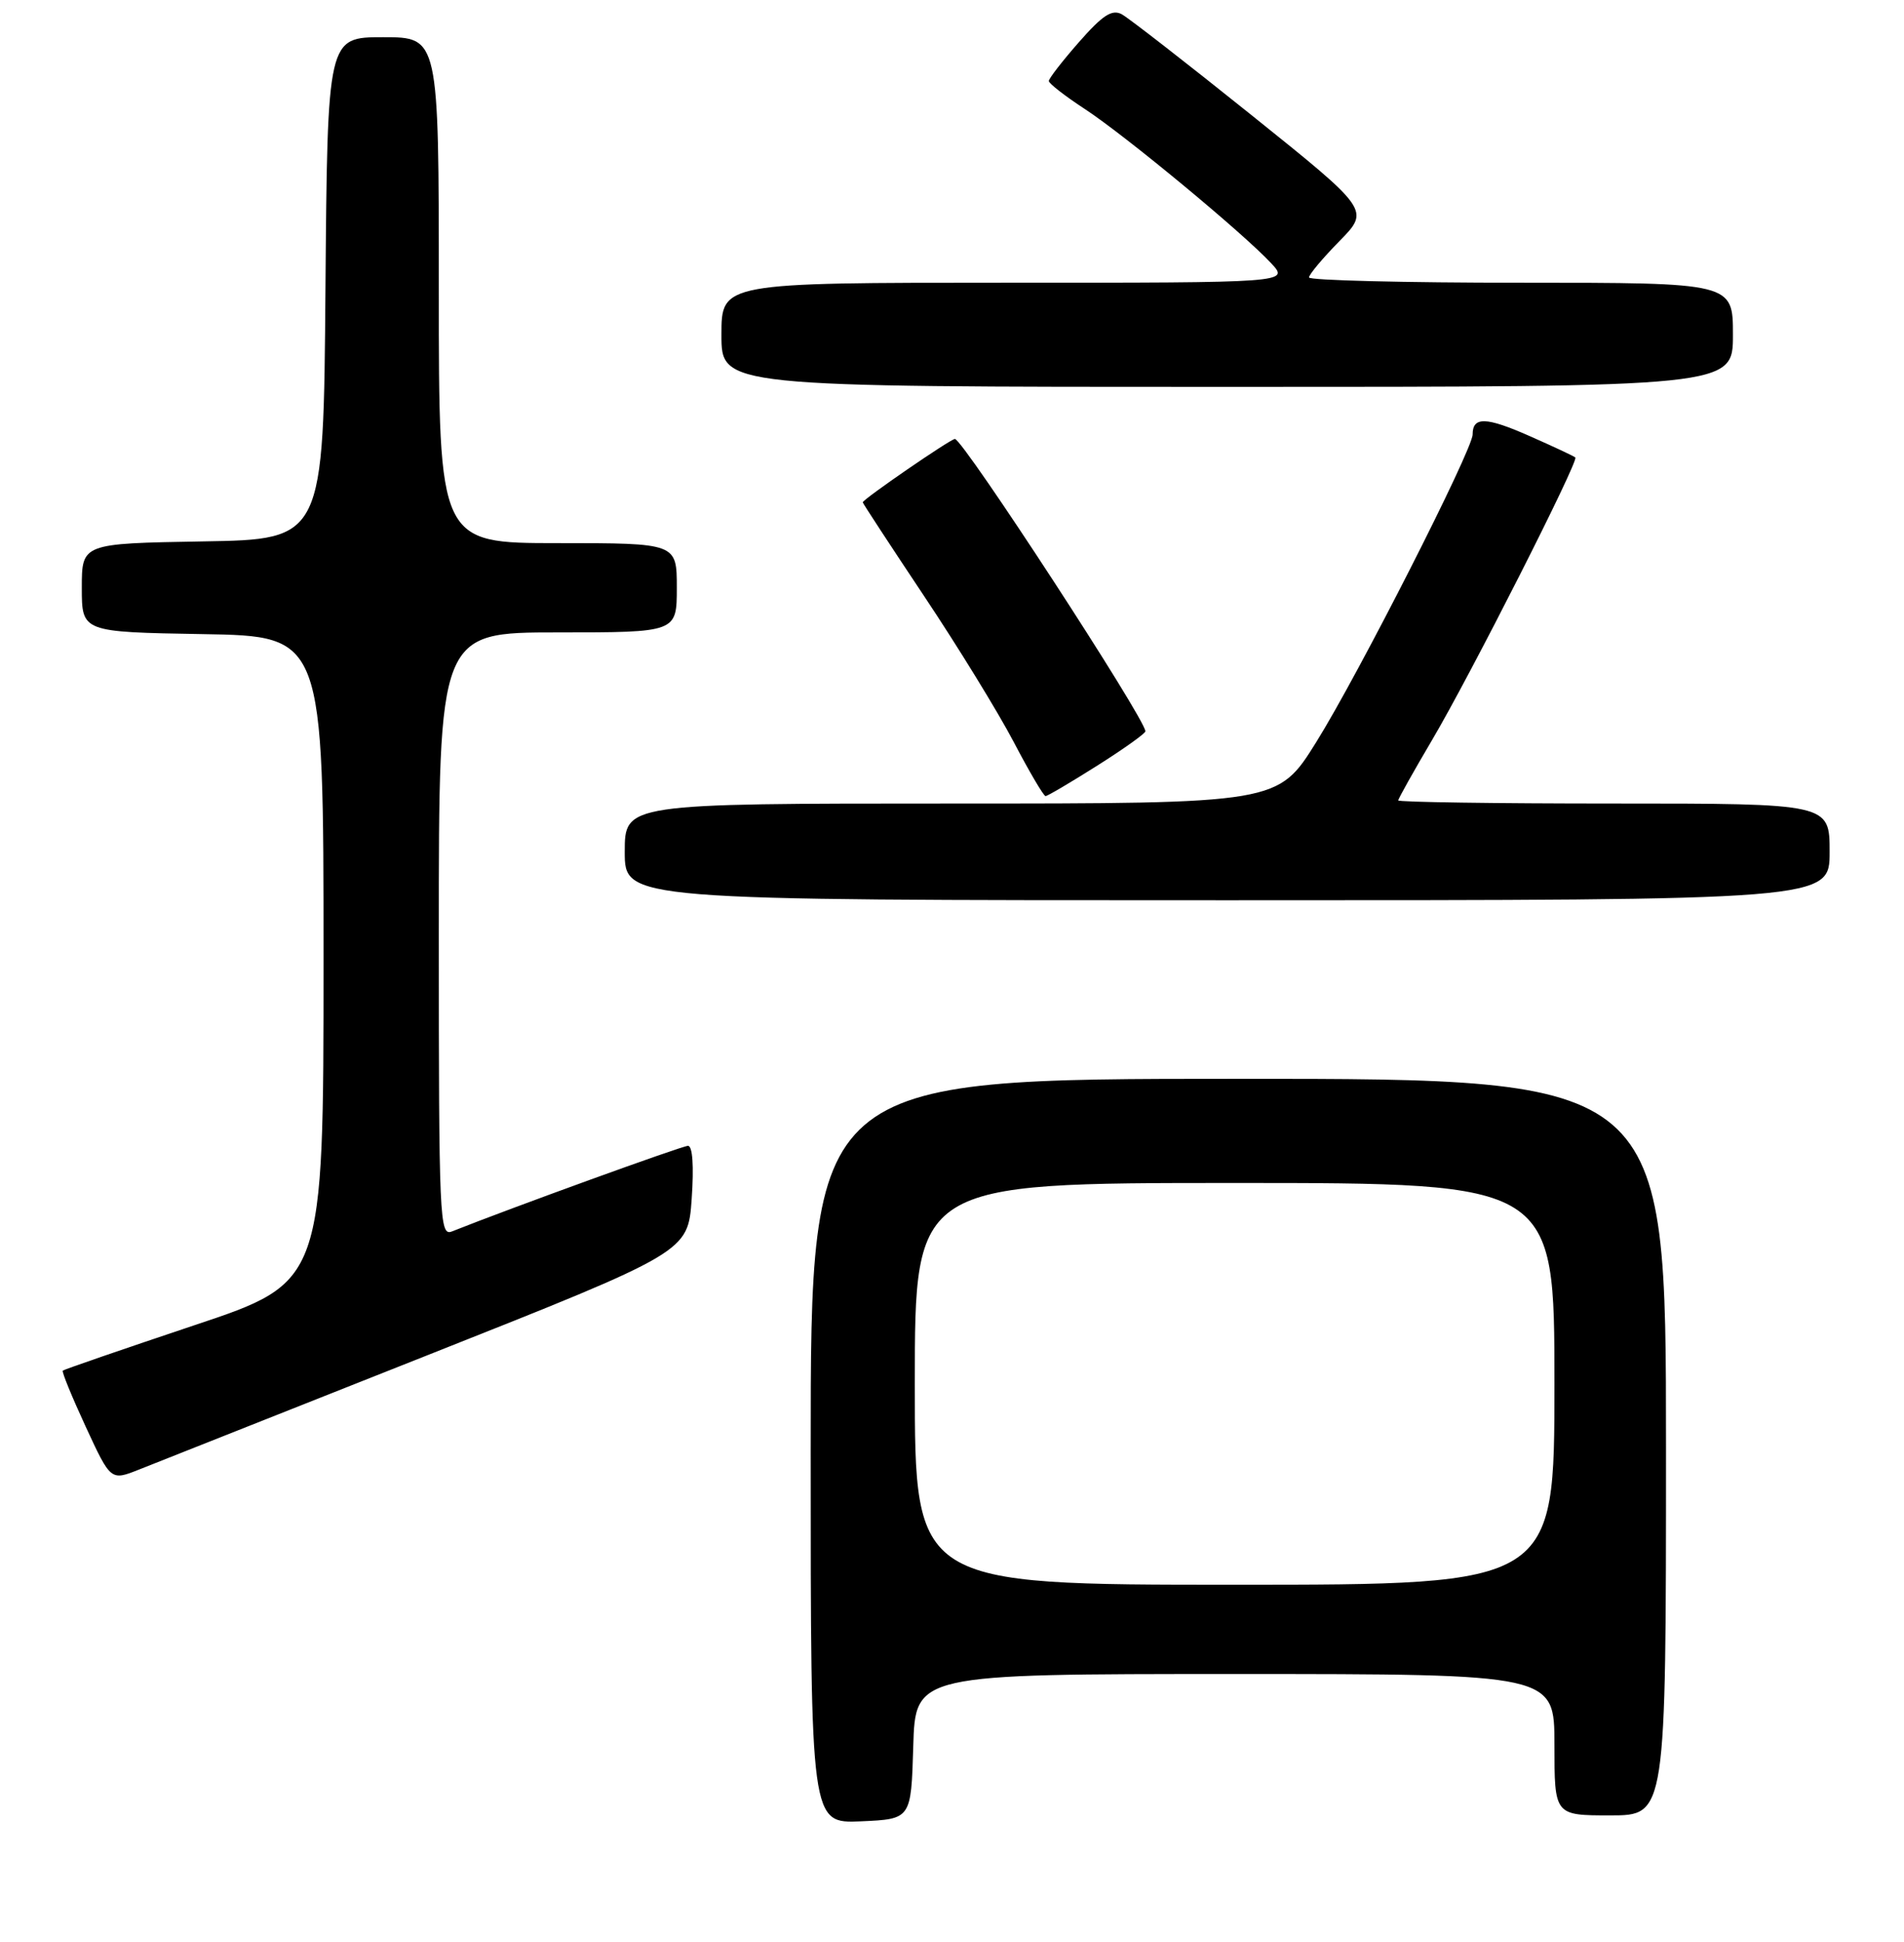 <?xml version="1.0" encoding="UTF-8" standalone="no"?>
<!DOCTYPE svg PUBLIC "-//W3C//DTD SVG 1.1//EN" "http://www.w3.org/Graphics/SVG/1.1/DTD/svg11.dtd" >
<svg xmlns="http://www.w3.org/2000/svg" xmlns:xlink="http://www.w3.org/1999/xlink" version="1.1" viewBox="0 0 256 261">
 <g >
 <path fill="currentColor"
d=" M 122.79 234.75 C 123.07 225.00 123.07 225.00 166.04 225.00 C 209.00 225.00 209.00 225.00 209.00 234.50 C 209.00 244.00 209.00 244.00 216.50 244.00 C 224.00 244.00 224.00 244.00 224.00 194.50 C 224.00 145.00 224.00 145.00 166.50 145.00 C 109.00 145.00 109.00 145.00 109.00 195.05 C 109.00 245.09 109.00 245.09 115.75 244.80 C 122.50 244.50 122.50 244.50 122.79 234.75 Z  M 57.50 182.14 C 92.50 168.27 92.50 168.27 93.00 161.14 C 93.31 156.71 93.12 154.00 92.50 154.01 C 91.71 154.01 68.63 162.38 60.75 165.52 C 59.10 166.17 59.00 163.88 59.00 125.61 C 59.00 85.00 59.00 85.00 75.00 85.00 C 91.00 85.00 91.00 85.00 91.00 79.00 C 91.00 73.00 91.00 73.00 75.00 73.00 C 59.00 73.00 59.00 73.00 59.00 39.00 C 59.00 5.00 59.00 5.00 51.51 5.00 C 44.03 5.00 44.03 5.00 43.76 38.75 C 43.50 72.50 43.50 72.50 27.25 72.77 C 11.00 73.05 11.00 73.05 11.00 79.00 C 11.00 84.95 11.00 84.95 27.25 85.23 C 43.50 85.50 43.50 85.50 43.50 128.91 C 43.50 172.33 43.50 172.33 26.11 178.13 C 16.55 181.33 8.60 184.07 8.44 184.22 C 8.29 184.38 9.68 187.77 11.53 191.77 C 14.89 199.03 14.89 199.03 18.69 197.52 C 20.79 196.68 38.25 189.76 57.50 182.14 Z  M 246.00 114.50 C 246.00 108.00 246.00 108.00 217.00 108.00 C 201.05 108.00 188.00 107.81 188.00 107.58 C 188.00 107.35 190.05 103.70 192.55 99.46 C 197.63 90.88 212.29 61.96 211.81 61.49 C 211.64 61.32 208.86 60.02 205.64 58.60 C 199.80 56.02 198.00 55.97 198.00 58.40 C 198.00 60.45 182.61 90.72 176.97 99.75 C 171.82 108.00 171.82 108.00 127.91 108.00 C 84.00 108.00 84.00 108.00 84.00 114.50 C 84.00 121.00 84.00 121.00 165.00 121.00 C 246.00 121.00 246.00 121.00 246.00 114.50 Z  M 147.52 102.91 C 151.09 100.66 154.00 98.58 154.00 98.29 C 154.00 96.63 129.47 59.00 128.39 59.00 C 127.80 59.00 116.00 67.11 116.00 67.52 C 116.00 67.64 119.71 73.31 124.25 80.12 C 128.80 86.93 134.22 95.76 136.31 99.75 C 138.40 103.74 140.32 107.00 140.58 107.00 C 140.84 107.00 143.96 105.16 147.52 102.91 Z  M 233.00 45.00 C 233.00 38.00 233.00 38.00 204.50 38.00 C 188.82 38.00 176.00 37.68 176.00 37.29 C 176.00 36.90 177.84 34.70 180.09 32.41 C 184.18 28.24 184.18 28.24 168.34 15.53 C 159.63 8.54 151.75 2.42 150.83 1.92 C 149.52 1.21 148.26 2.03 145.08 5.65 C 142.84 8.20 141.01 10.56 141.02 10.89 C 141.03 11.23 143.22 12.93 145.90 14.68 C 151.29 18.21 167.14 31.32 170.92 35.39 C 173.35 38.00 173.35 38.00 135.17 38.00 C 97.00 38.00 97.00 38.00 97.00 45.00 C 97.00 52.00 97.00 52.00 165.00 52.00 C 233.00 52.00 233.00 52.00 233.00 45.00 Z  M 123.00 186.00 C 123.00 159.00 123.00 159.00 166.00 159.00 C 209.00 159.00 209.00 159.00 209.00 186.00 C 209.00 213.00 209.00 213.00 166.00 213.00 C 123.00 213.00 123.00 213.00 123.00 186.00 Z "/>
</g>
</svg>